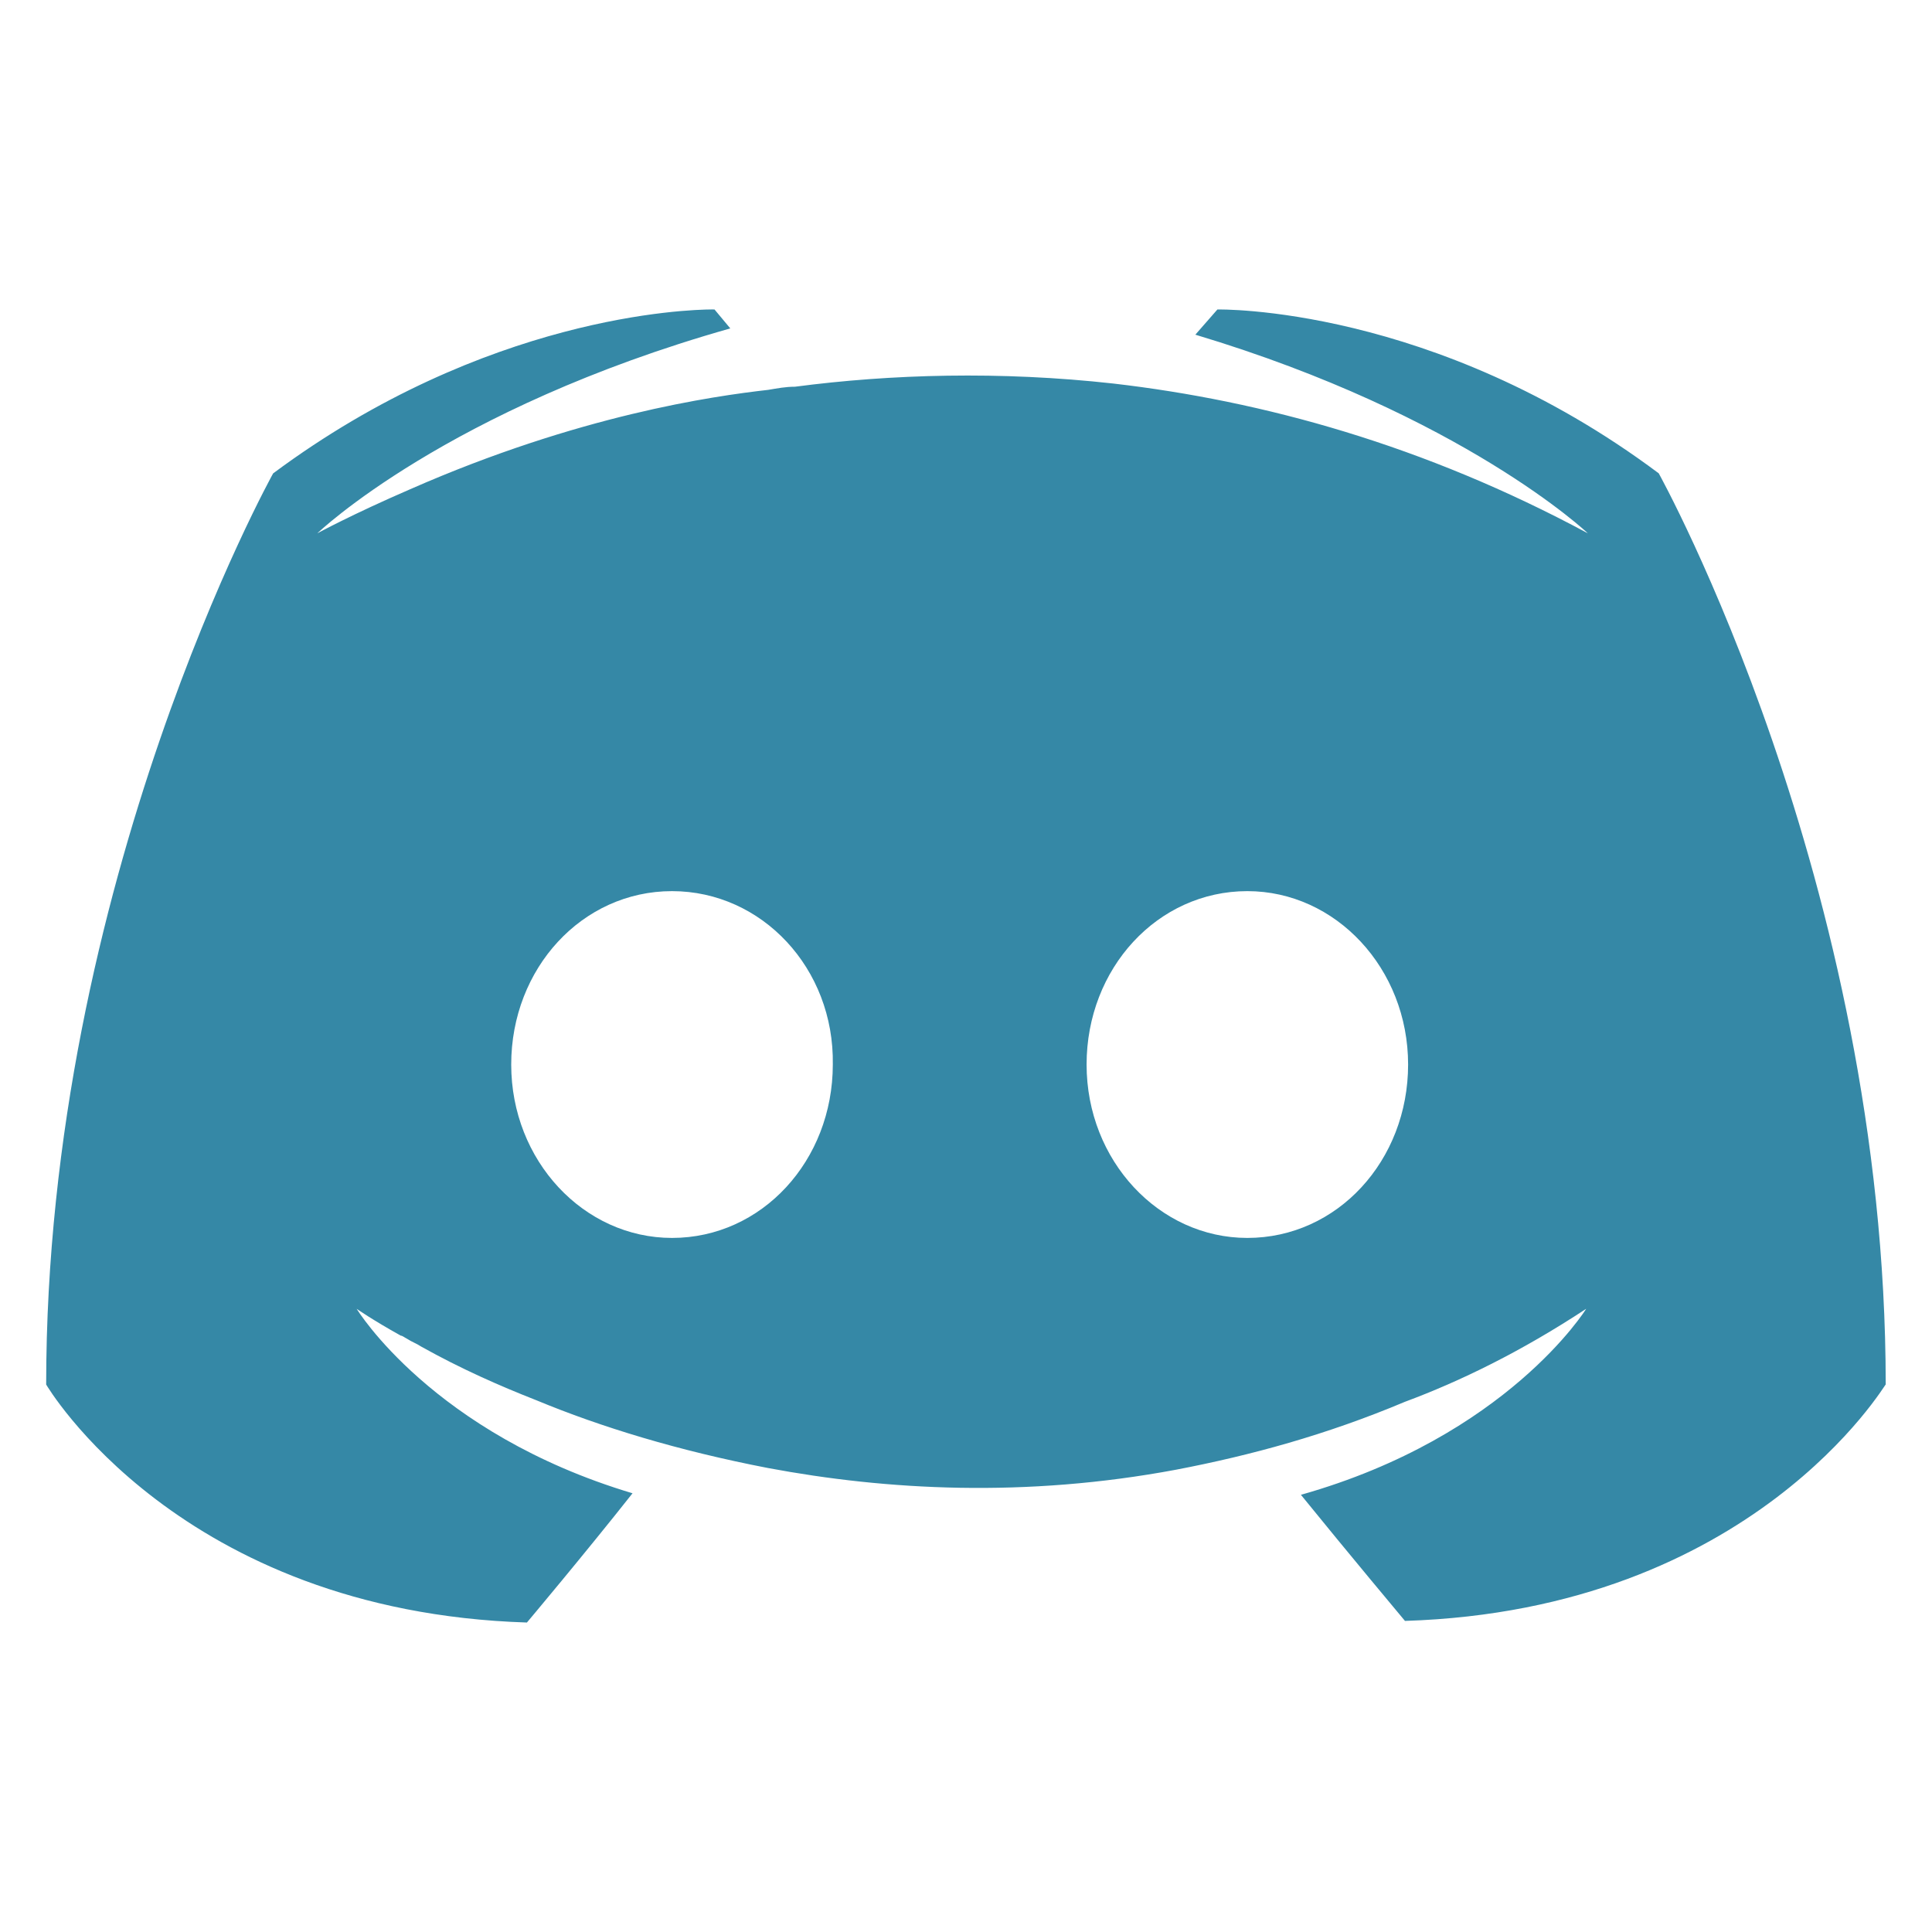<?xml version="1.0" encoding="utf-8"?>
<!DOCTYPE svg PUBLIC "-//W3C//DTD SVG 1.1//EN" "http://www.w3.org/Graphics/SVG/1.1/DTD/svg11.dtd">
<svg version="1.1"
	 xmlns="http://www.w3.org/2000/svg" xmlns:xlink="http://www.w3.org/1999/xlink"
	 x="0px" y="0px" width="48px" height="48px" viewBox="0 0 48 48">
<defs>
</defs>
<path fill="#3588A6" d="M30.246,7.689l-0.548,0.626c6.658,1.997,9.752,4.935,9.752,4.935c-4.074-2.192-8.067-3.29-11.788-3.721
	c-2.82-0.313-5.522-0.234-7.911,0.079c-0.235,0-0.431,0.039-0.666,0.078c-1.371,0.156-4.7,0.626-8.89,2.467
	c-1.45,0.627-2.311,1.097-2.311,1.097s3.211-3.094,10.26-5.091l-0.392-0.47c0,0-0.021-0.001-0.061-0.001
	c-0.606,0.003-5.618,0.145-10.905,4.073c0,0-5.639,10.144-5.639,22.637c0,0,3.289,5.639,11.944,5.913c0,0,1.449-1.723,2.624-3.211
	c-4.974-1.488-6.854-4.583-6.854-4.583s0.392,0.275,1.097,0.667c0.039,0,0.079,0.038,0.156,0.078
	c0.118,0.078,0.235,0.116,0.353,0.195c0.979,0.548,1.958,0.979,2.859,1.332c1.605,0.666,3.525,1.253,5.757,1.684
	c2.937,0.55,6.384,0.744,10.143,0.04c1.841-0.353,3.722-0.862,5.68-1.686c1.37-0.508,2.897-1.253,4.503-2.311
	c0,0-1.958,3.173-7.088,4.622c1.175,1.449,2.585,3.133,2.585,3.133c8.655-0.273,11.944-5.914,11.944-5.874
	c0-12.493-5.639-22.637-5.639-22.637C35.612,7.571,30.246,7.689,30.246,7.689z M16.696,30.756c-2.193,0-3.995-1.919-3.995-4.308
	s1.762-4.308,3.995-4.308s4.034,1.919,3.995,4.308C20.69,28.837,18.928,30.756,16.696,30.756z M30.99,30.756
	c-2.192,0-3.994-1.919-3.994-4.308s1.763-4.308,3.994-4.308c2.193,0,3.994,1.919,3.994,4.308S33.223,30.756,30.99,30.756z"/>
</svg>
